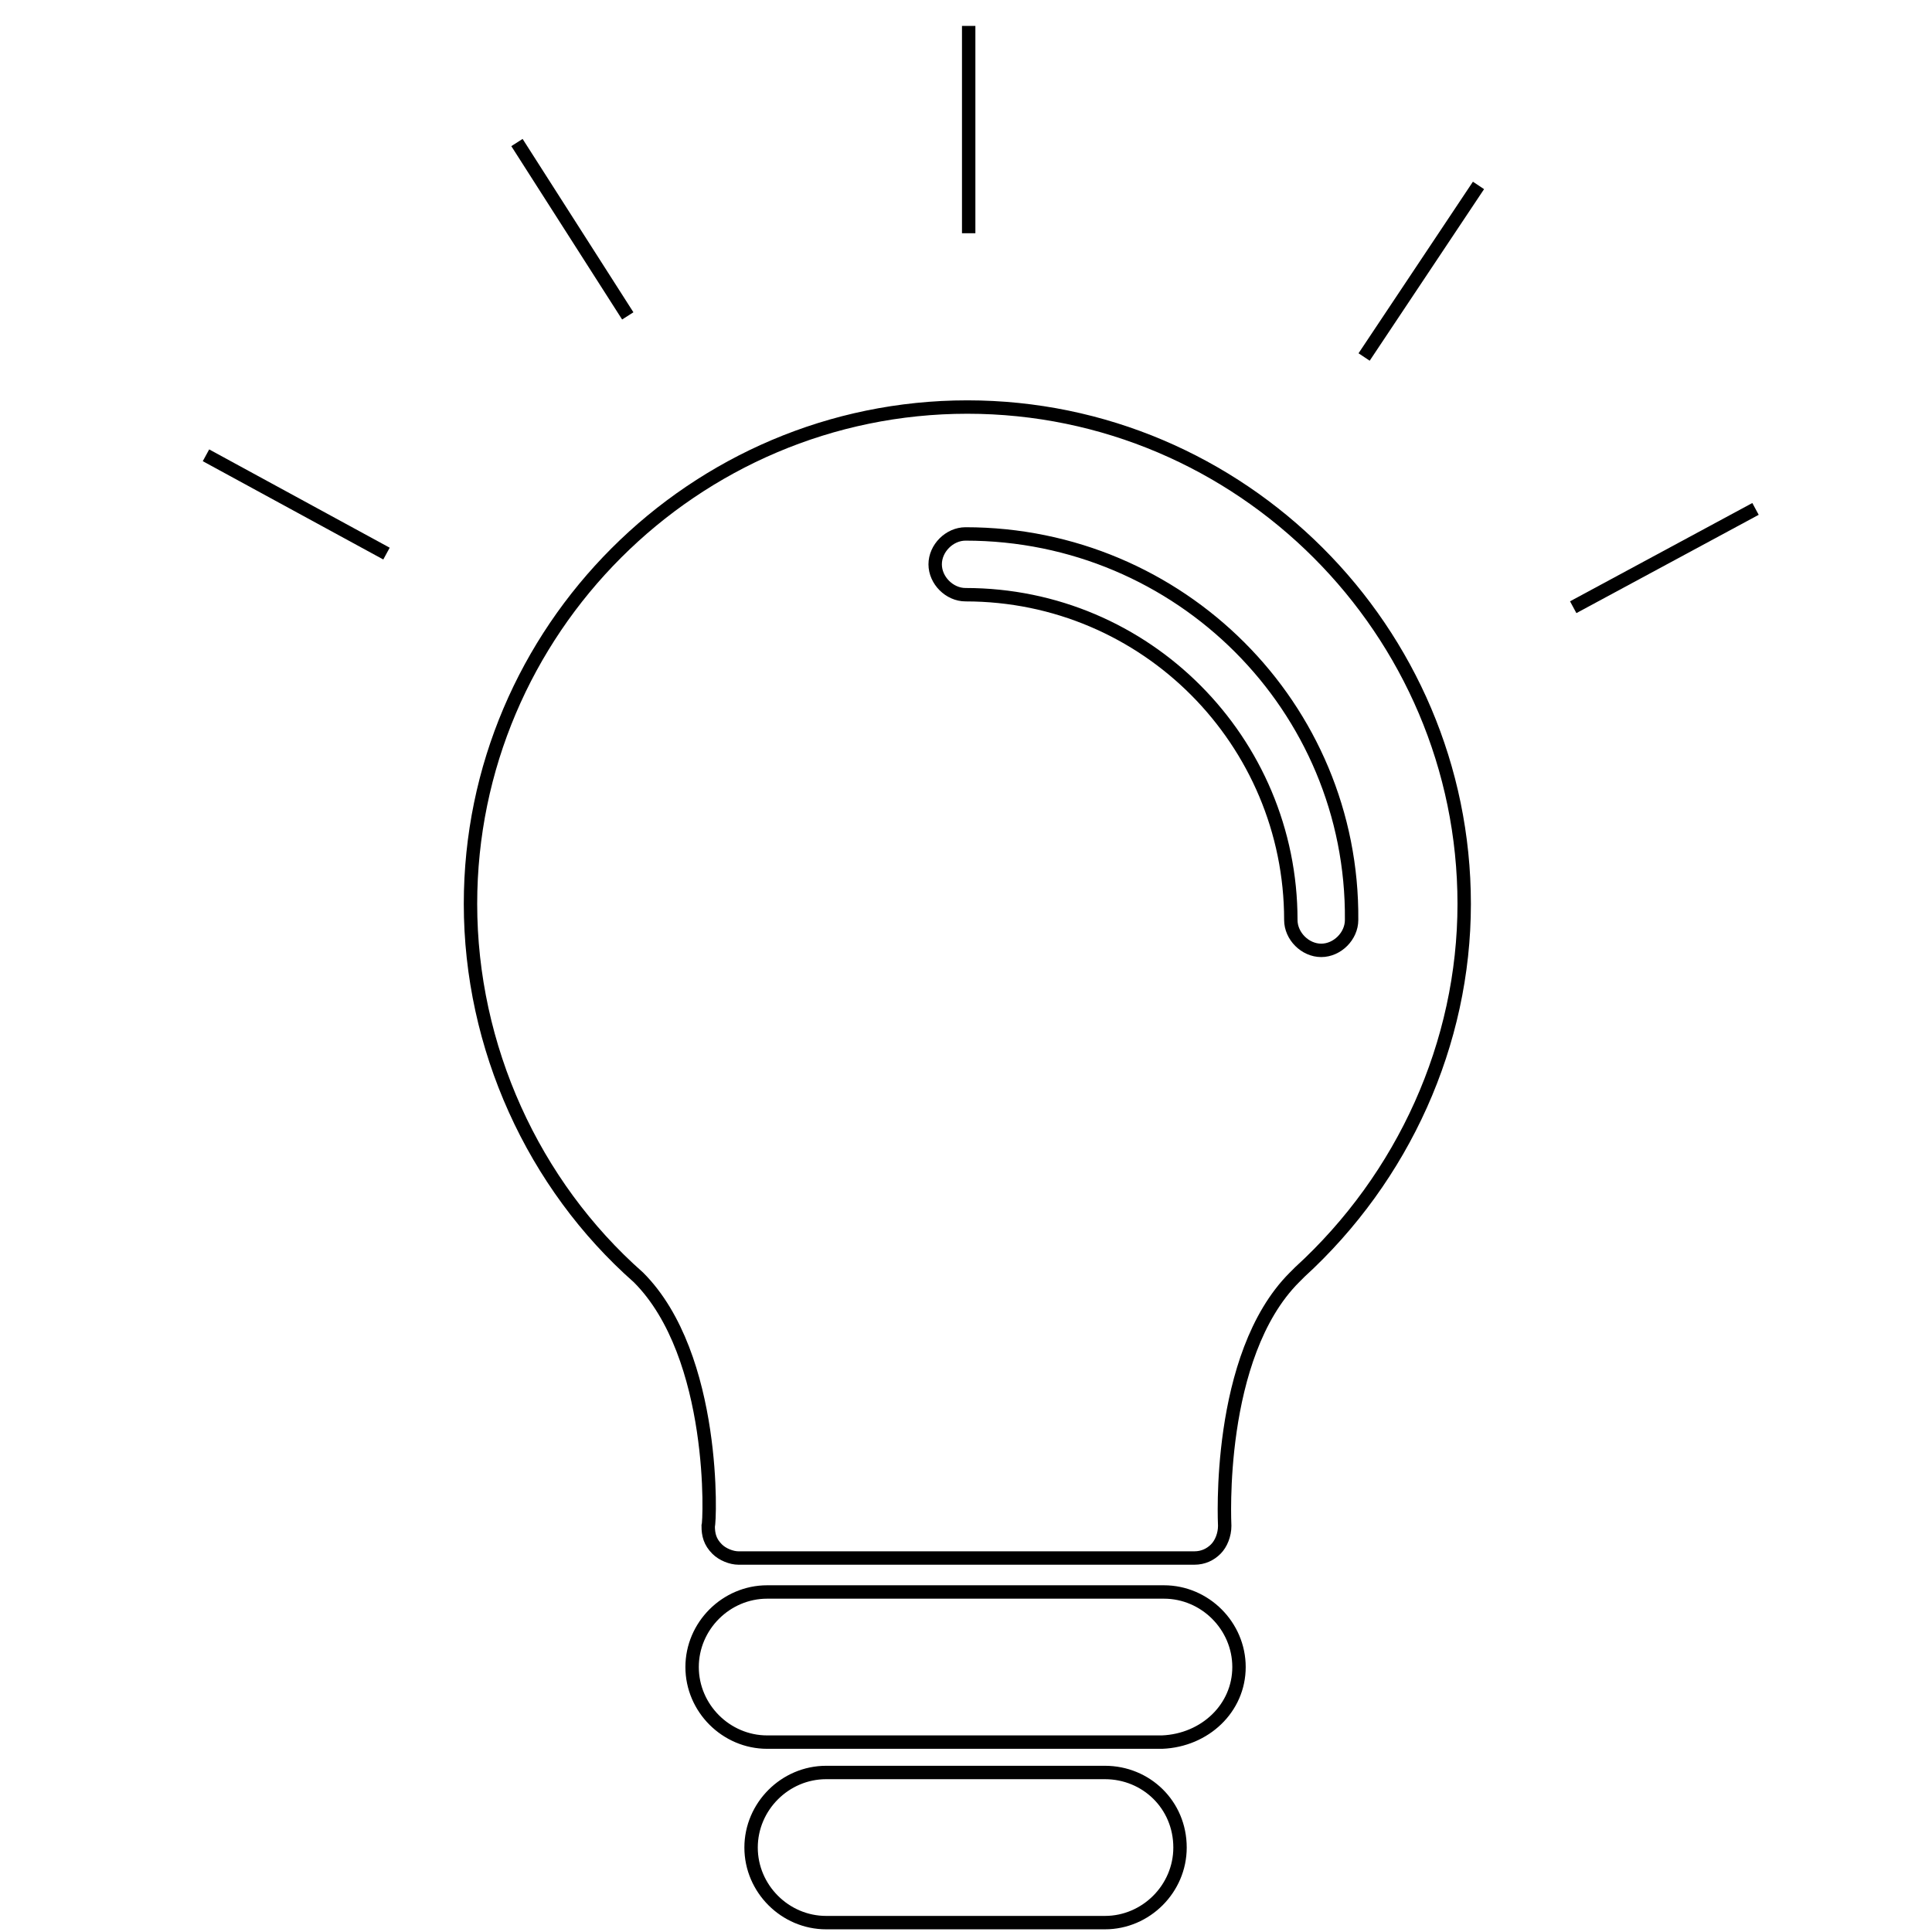 <?xml version="1.0" encoding="utf-8"?>
<!-- Generator: Adobe Illustrator 19.0.0, SVG Export Plug-In . SVG Version: 6.00 Build 0)  -->
<svg version="1.1" id="Capa_1" xmlns="http://www.w3.org/2000/svg" xmlns:xlink="http://www.w3.org/1999/xlink" x="0px" y="0px"
	 viewBox="-33 34.6 432.4 432.4" style="enable-background:new -33 34.6 432.4 432.4;" xml:space="preserve">
<style type="text/css">
	.st0{fill:none;stroke:#000;stroke-width:3;stroke-miterlimit:10;}
</style>
<path class="st0" d="M183.5,125.7c-61.2,0-111.2,50-111.2,111.2c0,32,14,62.8,37.6,83.6c17.6,17.6,16,55.2,15.6,55.6
	c0,2,0.4,3.6,2,5.2c1.2,1.2,3.2,2,4.8,2h102c2,0,3.6-0.8,4.8-2c1.2-1.2,2-3.2,2-5.2c0-0.4-2-38,15.6-55.6c0.4-0.4,0.8-0.8,1.2-1.2
	c23.2-21.2,36.8-51.2,36.8-82.4C294.7,175.7,244.7,125.7,183.5,125.7z"/>
<path class="st0" d="M183.1,154.1c-3.6,0-6.8,3.2-6.8,6.8s3.2,6.8,6.8,6.8c40.4,0,72.8,32.8,72.8,72.8c0,3.6,3.2,6.8,6.8,6.8
	c3.6,0,6.8-3.2,6.8-6.8C269.9,192.9,231.1,154.1,183.1,154.1z"/>
<path class="st0" d="M227.5,390.9h-88.8c-9.2,0-16.8,7.6-16.8,16.8s7.6,16.8,16.8,16.8h88.4c9.6-0.4,17.2-7.6,17.2-16.8
	S236.7,390.9,227.5,390.9z"/>
<path class="st0" d="M214.3,431.3h-62.4c-9.2,0-16.8,7.6-16.8,16.8s7.6,16.8,16.8,16.8h62.4c9.2,0,16.8-7.6,16.8-16.8
	C231.1,438.5,223.5,431.3,214.3,431.3z"/>
<path class="st0" d="M183.8,86.8V40.4"/>
<path class="st0" d="M272.3,114.5l25.6-38.4"/>
<path class="st0" d="M107.5,105.3L82.7,66.5"/>
<path class="st0" d="M53.5,158.5l-40.4-22"/>
<path class="st0" d="M319.1,170.5l40.8-22"/>
</svg>
